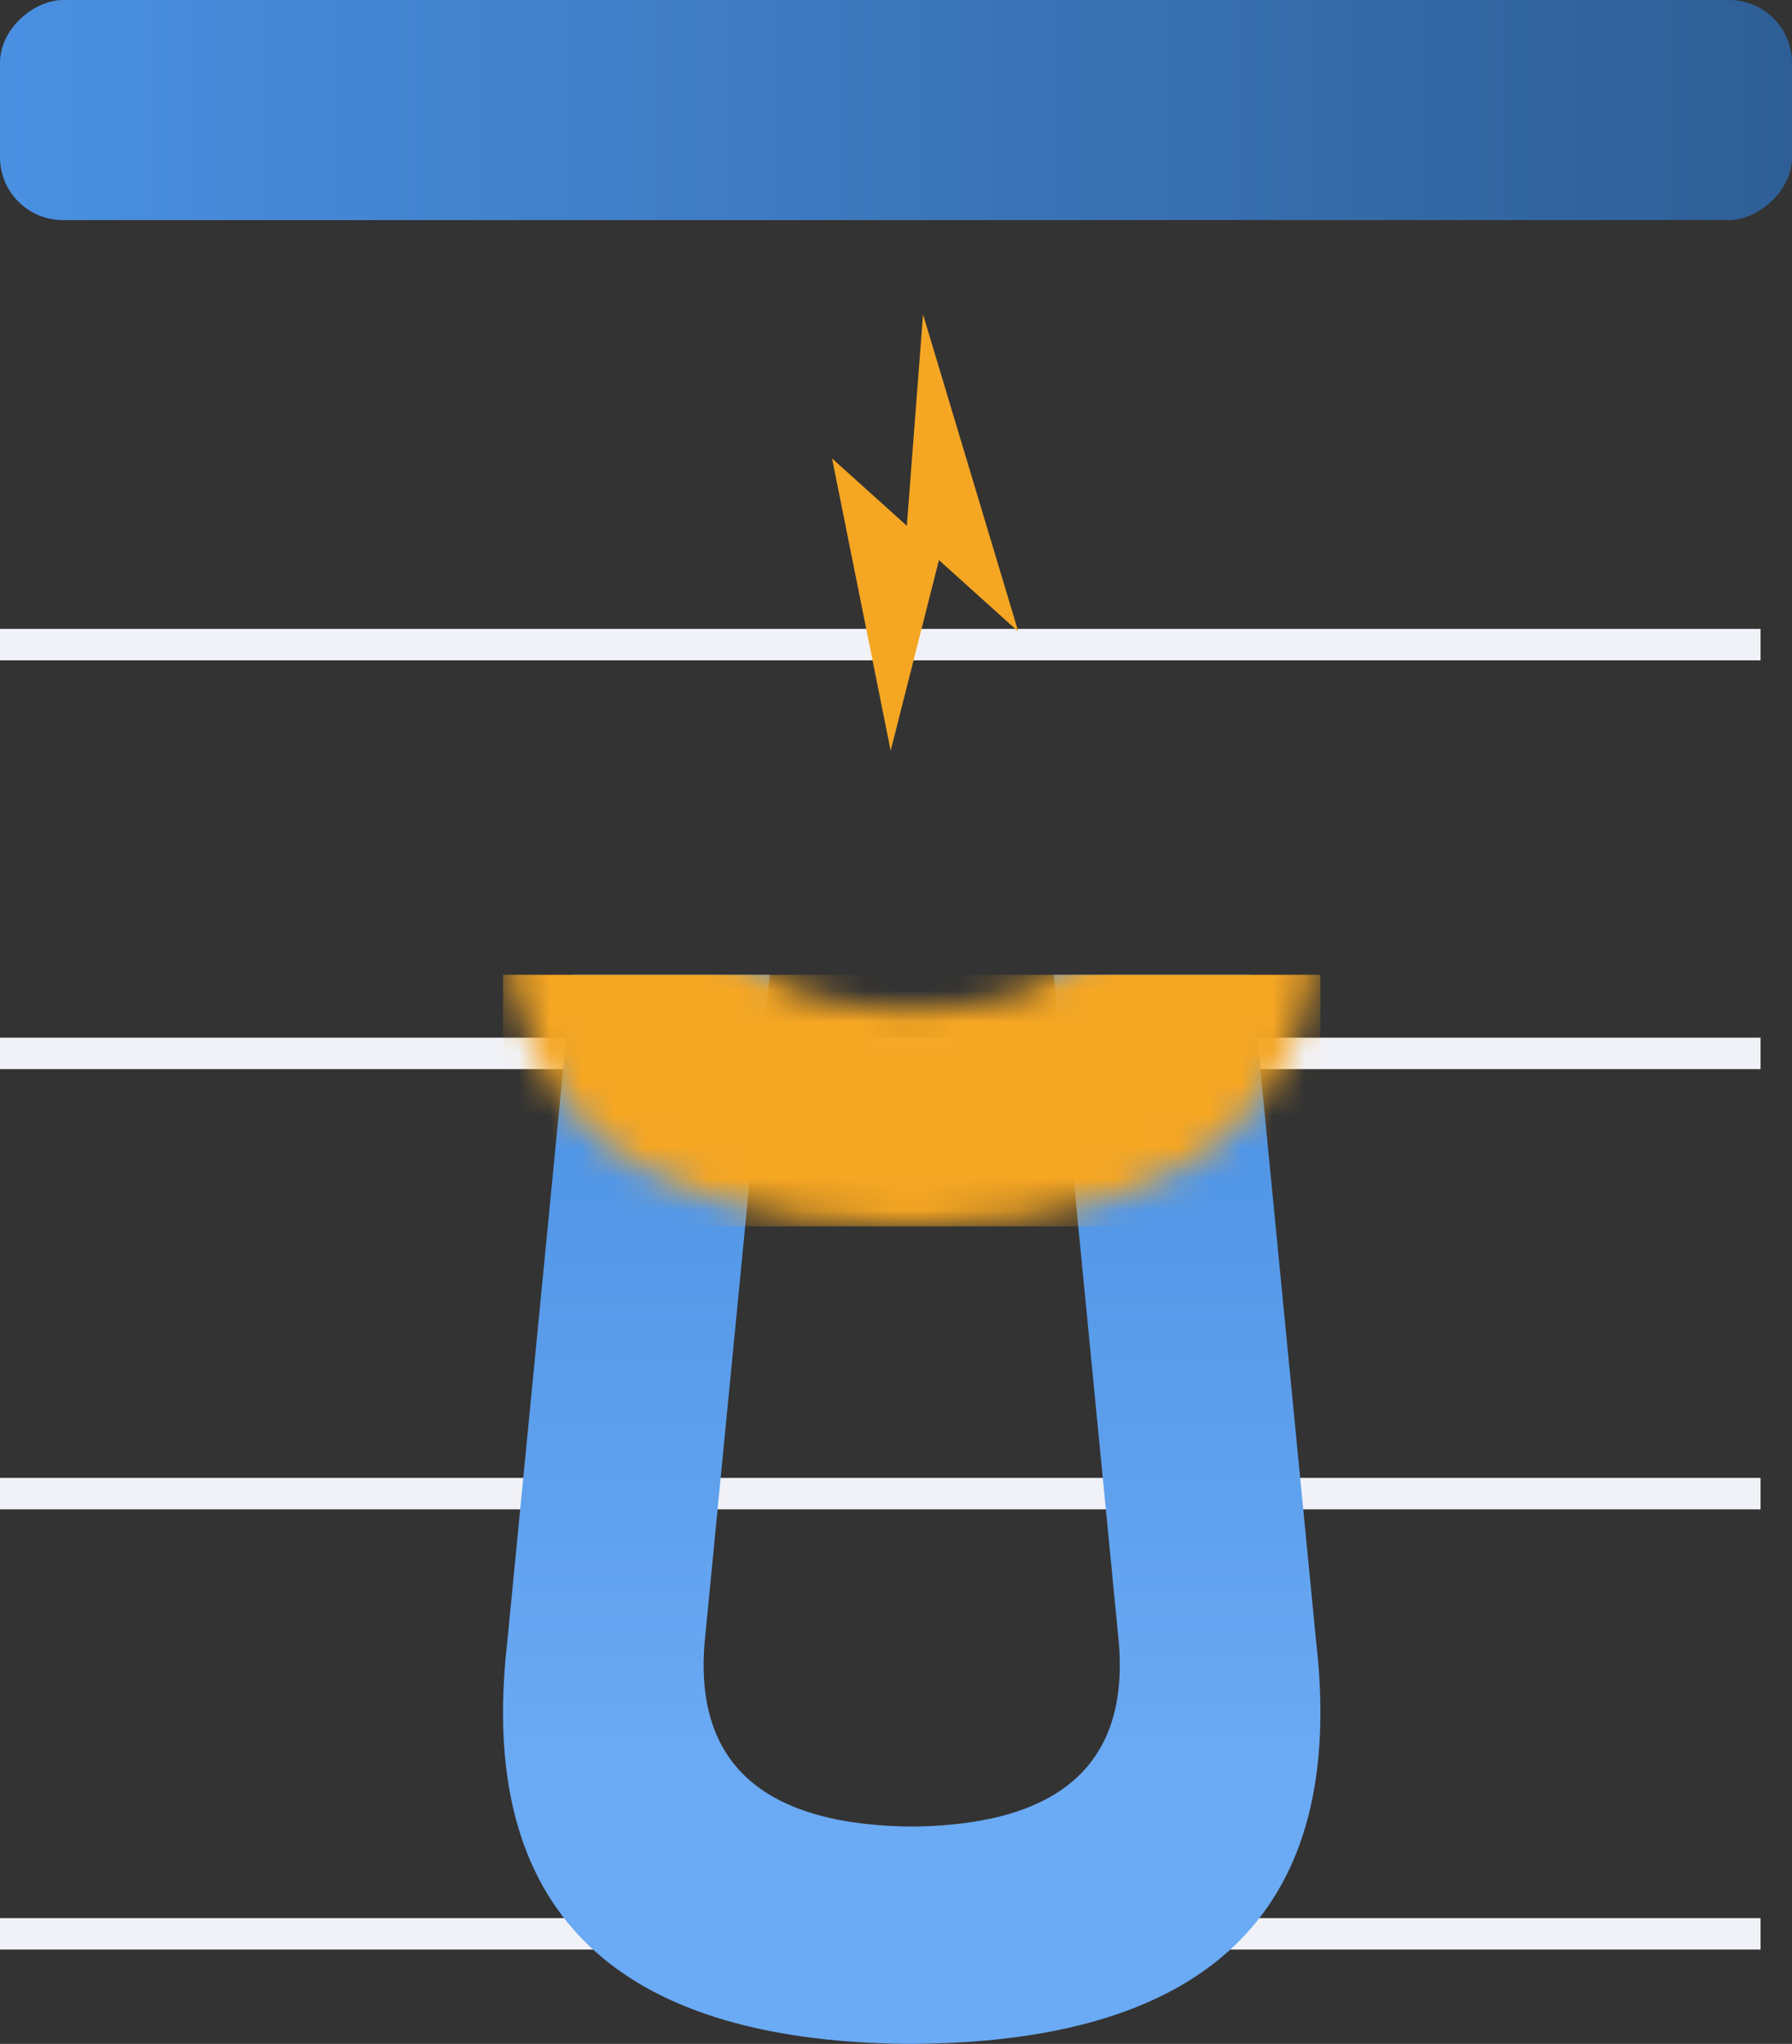 <?xml version="1.0" encoding="UTF-8"?>
<svg width="57px" height="65px" viewBox="0 0 57 65" version="1.1" xmlns="http://www.w3.org/2000/svg" xmlns:xlink="http://www.w3.org/1999/xlink">
    <rect x="0" y="0" width="57" height="65" fill="#333333" stroke="none"/>
    <title>Group 7</title>
    <defs>
        <linearGradient x1="50%" y1="0%" x2="50%" y2="100%" id="linearGradient-1">
            <stop stop-color="#2E5E95" offset="0%"></stop>
            <stop stop-color="#4A90E2" offset="100%"></stop>
        </linearGradient>
        <linearGradient x1="50%" y1="25.506%" x2="50%" y2="100%" id="linearGradient-2">
            <stop stop-color="#6BAAF4" offset="0%"></stop>
            <stop stop-color="#4A90E2" offset="100%"></stop>
        </linearGradient>
        <path d="M13.173,7.14095449e-13 C22.591,0.103 26.823,4.353 25.868,12.752 L25.868,12.752 L23.796,34 L17.517,34 L19.589,12.752 C19.911,8.858 17.657,6.911 12.827,6.911 L13,6.912 L12.875,6.913 C8.25,6.993 6.096,8.939 6.411,12.752 L8.483,34 L2.204,34 L0.132,12.752 C-0.823,4.353 3.409,0.103 12.827,0.002 C12.885,7.14095449e-13 12.943,0 13.001,0 L13.173,7.14095449e-13 L13.173,7.14095449e-13 Z" id="path-3"></path>
    </defs>
    <g id="Quik-Algo" stroke="none" stroke-width="1" fill="none" fill-rule="evenodd">
        <g id="E.01.b---Concours---QuickPi-alternate-obects" transform="translate(-896, -422)">
            <g id="OLD" transform="translate(528, 144)">
                <g id="Group-7" transform="translate(368, 278)">
                    <rect id="Rectangle-Copy-7" fill="#F1F2F7" x="0" y="33" width="56" height="1"></rect>
                    <rect id="Rectangle" fill="#F1F2F7" x="0" y="20" width="56" height="1"></rect>
                    <rect id="Rectangle-Copy-8" fill="#F1F2F7" x="0" y="47" width="56" height="1"></rect>
                    <rect id="Rectangle-Copy-9" fill="#F1F2F7" x="0" y="61" width="56" height="1"></rect>
                    <g id="Group-7-Copy" transform="translate(28.5, 3.5) rotate(-270) translate(-28.5, -3.5) translate(25, -25)" fill="url(#linearGradient-1)">
                        <rect id="Rectangle" x="1.13686838e-13" y="0" width="7" height="57" rx="2"></rect>
                    </g>
                    <g id="Aimant" transform="translate(29, 48) rotate(-180) translate(-29, -48) translate(16, 31)">
                        <mask id="mask-4" fill="white">
                            <use xlink:href="#path-3"></use>
                        </mask>
                        <use id="Combined-Shape" fill="url(#linearGradient-2)" xlink:href="#path-3"></use>
                        <rect id="Rectangle" fill="#F5A623" mask="url(#mask-4)" x="0" y="26" width="26" height="8"></rect>
                    </g>
                    <polygon id="éclair" fill="#F5A623" transform="translate(29.024, 17.098) rotate(-48) translate(-29.024, -17.098) " points="23.524 21.117 29.184 13.512 29.184 16.712 34.524 12.598 29.056 21.598 29.056 18.202"></polygon>
                </g>
            </g>
        </g>
    </g>
</svg>